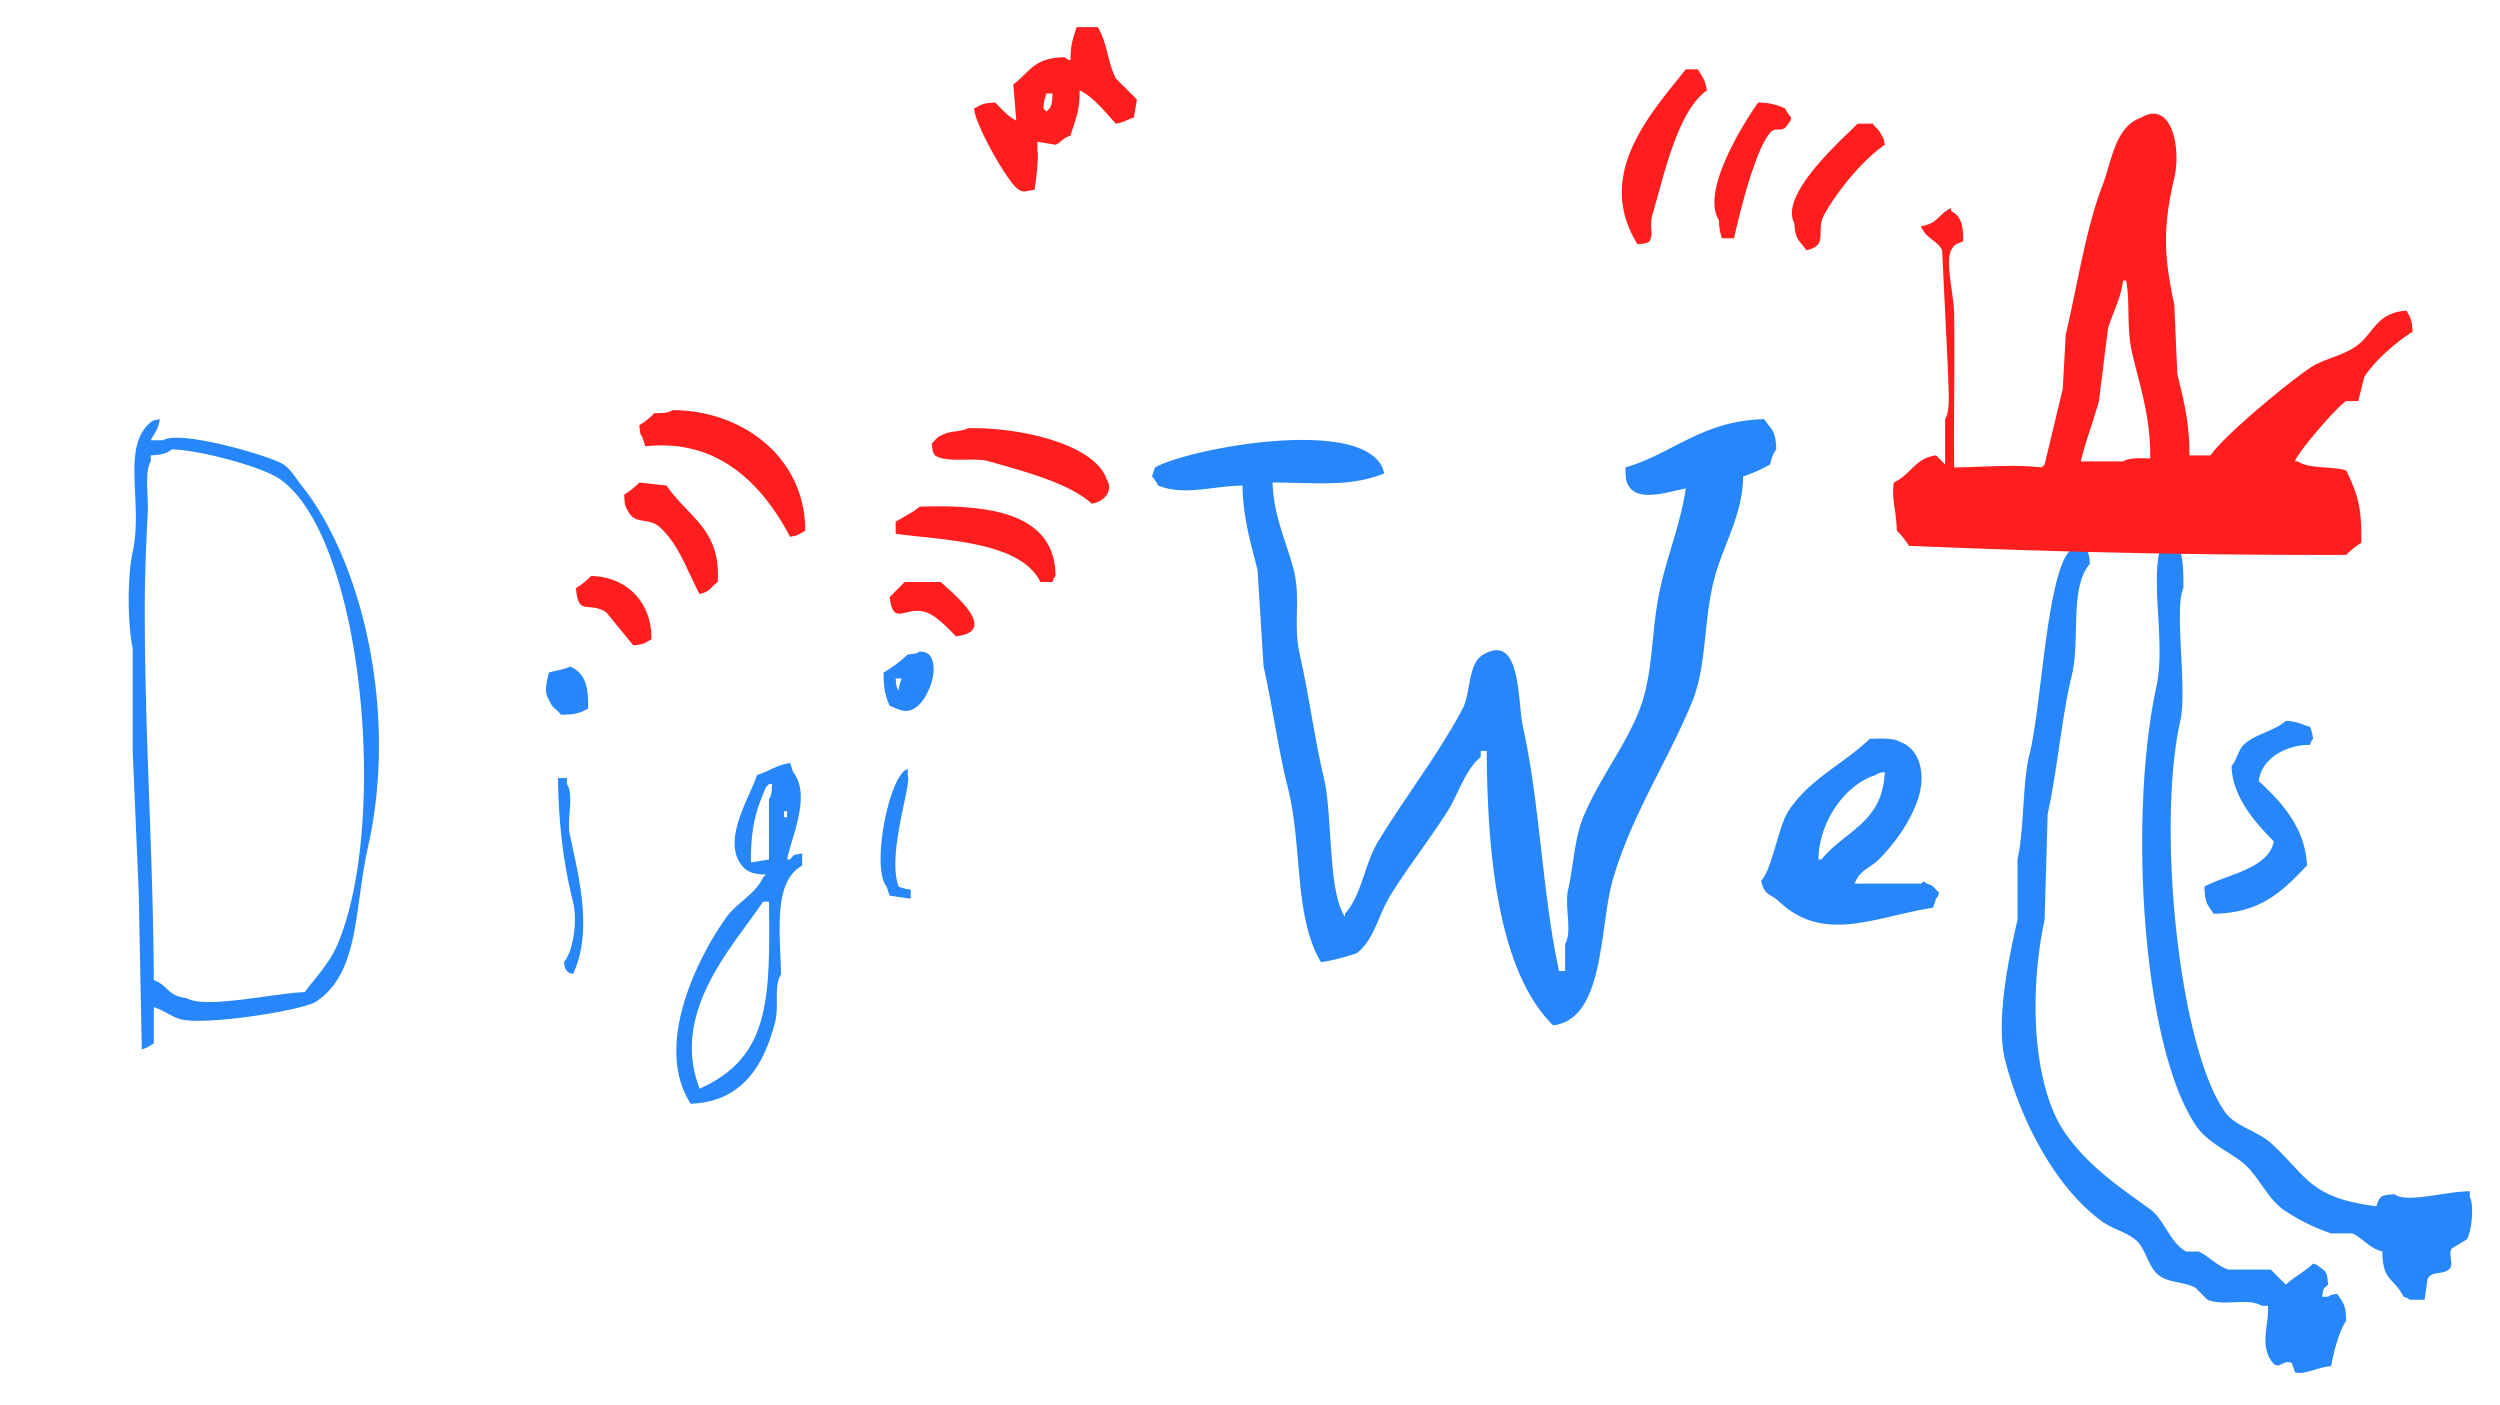 <svg xmlns="http://www.w3.org/2000/svg" width="600.03" height="337.291" viewBox="0 0 829 466">
  <defs>
    <style>
      .cls-1 {
        fill: #2686fa;
      }

      .cls-1, .cls-2 {
        fill-rule: evenodd;
      }

      .cls-2 {
        fill: #ff1e1e;
      }
    </style>
  </defs>
  <path id="Color_Fill_2" data-name="Color Fill 2" class="cls-1" d="M53,139c-0.577,3.652-1.639,4.32-3,7h4c5.688-3.619,35.909,5.3,40,8,2.443,1.611,4.136,4.672,6,7,19.9,24.849,32.183,74.955,22,120-4.525,20.018-2.679,41.393-17,51-3.573,2.889-36.777,8.158-45,6-3.287-.863-5.524-3.007-9-4v12c-1.766.961-1.68,1.257-4,2v-1l-1-51-2-47V215c-1.724-8.2-1.8-23.805,0-32,3.577-16.271-3.976-34.81,6-43C51.073,139.248,50.946,139.4,53,139Zm359,22c-10.418.228-19.3,3.463-28,0a10.925,10.925,0,0,0-2-3l1-3c11.38-6.452,72.006-17.748,76,2-11.284,4.436-20.772,3.121-37,3,0.255,11.074,4.672,19.847,7,29,2.439,9.591-.286,17.9,2,28,3.065,13.539,5.045,28.649,8,41,2.973,12.426,1.247,37.675,7,46v-1c5.594-6.281,6.5-16.6,11-24,8.765-14.42,20.125-29.095,28-44,2.8-5.295,1.646-15.237,7-18,12.552-7.236,11.166,15.763,13,24,5.7,25.6,6.494,56.188,12,81h2v-9c2.482-4.234-.284-12.271,1-18,1.818-8.113,2.052-16.82,5-24,4.942-12.035,13.069-22.366,18-34,5.842-13.783,3.991-27.45,8-44,2.454-10.131,6.419-20.191,8-31-5.516.908-15.725,4.759-19-1-0.961-1.418-.976-3.273-1-6,15.669-4.567,25.576-15.582,46-16,2.379,3.549,3.857,3.585,4,10a11.725,11.725,0,0,0-2,5,50.657,50.657,0,0,1-9,4c0,11.83-6.116,22.146-9,32-4.435,15.153-2.651,30.04-8,43-8.208,19.888-19.455,36.308-26,58-4.786,15.864-2.584,46.97-20,49-18.036-17.805-21.819-55.948-22-91h-2v2c-5.22,4.356-7.272,12.093-11,18-5.811,9.206-13.19,18.584-19,28-3.966,6.427-5.267,14.475-11,19-0.691.457-9.07,2.885-12,3-9.055-15.34-6-38.285-11-58-3.073-12.118-5.062-26.857-8-40q-1-16-2-32C414.855,180.469,412.236,172.114,412,161ZM57,149c-1.895,1.521-3.59,1.789-7,2v2c-2.184,3.512-.708,11.768-1,17-0.513,9.179-1,21.295-1,32,0,42.977,2.783,80.376,3,123,4.994,1.884,4.342,5.228,11,6,5.706,3.693,29.746-1.786,39-2,3.719-4.892,8.425-9.856,11-16,17.018-40.606,8.255-134.594-19-154C87.041,154.757,66.227,149.229,57,149ZM773,453c-4.314.278-9.1,3.143-12,2q-0.5-1.5-1-3c-3.062-1.6-4.29,3.2-7-1-3.744-5.638-.316-12.939-1-18h-2c-4.712-2.832-12.342.314-18-2l-4-4c-4-2.067-8.576-1.53-12-4-3.768-2.718-4.4-9.195-8-12-3.406-2.656-7.5-3.453-11-6-15.155-11.03-26.552-32.522-32-53-3.635-13.665,1.764-37.128,4-47V285c2.331-10.639,1.6-25.6,4-35,3.889-15.242,5.566-57.809,13-67,1.418-.961,3.273-0.976,6-1a15.7,15.7,0,0,1,1,5c-6.856,7.878-3.1,25.1-6,37-3.329,13.676-4.619,30.286-8,46q-0.5,17.5-1,35c-5.152,23.588-4.223,55.182,7,71,7.665,10.8,17.177,17.157,28,25,4.685,3.395,6.754,11.422,12,14h4c3.263,1.34,6.3,4.966,10,6h14q2.5,2.5,5,5c2.719-2.63,6.344-4.312,9-7,1.754,0.631.971,0.193,2,1,2.524,1.752,2.639,1.838,3,6-1.829,1.568-1.395.882-2,4h2c1.073-.752.946-0.6,3-1,1.947,3.086,2.887,3.43,3,9C775.626,441.333,773.731,448.742,773,453ZM716,183h7c1,2.893,1.059,7.674,1,12-3.129,6.57,1.35,33.5-1,44-7.971,35.6-.346,108.979,15,130,3.236,4.433,10.918,6.26,15,10,12.234,11.21,12.772,18.158,35,21,1.187-3.6,1.509-3.657,6-4,3.941,3.038,15.843-.765,25-1v2c1.378,2.145.741,11.305-1,14l-5,3c-1.357,2.345,1.016,5.457-1,7-2.319,1.774-5.539.451-7,3q-0.5,3.5-1,7h-5c-1.021-.8-0.274-0.355-2-1-3.057-6.368-6.957-4.884-7-15-4.608-1.223-6.634-4.6-10-6h-7a64.859,64.859,0,0,1-16-8c-5.513-4.027-8.464-11.948-14-16-5.293-3.874-11.419-6.559-15-12-18.209-27.668-21.921-104-13-145C718.076,213.861,713.487,195.958,716,183ZM305,216c2.076,0.372,1.924.242,3,1,4.165,4.342-.619,15.979-5,18-2.64,1.671-5.376.135-8-1-1.426-3.15-2.023-5.754-2-11a41.354,41.354,0,0,0,8-6C303.328,216.805,303.826,216.807,305,216Zm-116,5c4.978,2.154,6.23,6.5,6,14-2.67,1.441-4.221,1.994-9,2-1.664-2.2-2.836-2.026-4-5-1.756-2.561-.641-6.192,0-9C183.525,222.512,187.706,221.893,189,221Zm108,4c0.195,2.328.193,2.826,1,4a12.662,12.662,0,0,1,1-4h-2Zm461,14c4.114,0.275,4.761,1.138,8,2a14.124,14.124,0,0,1,1,4c-0.8,1.021-.355.274-1,2-8.128-.1-16.23,4.768-17,12,7.081,6.554,15.446,15.184,16,28-7.854,8.195-15.076,15.8-31,16-1.947-3.086-2.887-3.43-3-9,6.939-3.927,21.274-5.782,23-15-5.455-5.5-13.885-14.554-14-25,1.651-1.914,2.2-5.225,4-7C747.705,243.352,754.166,242.512,758,239Zm-138,6c3.474-.131,8.032-0.334,10,1,6.6,2.21,8.774,10.642,6,19-2.451,7.384-7.908,14.975-13,20-3.139,3.1-6.169,3.3-8,8h22c1.567-1.243.51-.642,2,0,2.748,1,2.2,1.44,4,3-0.631,1.754-.193.971-1,2q-0.5,1.5-1,3c-18.988,2.9-36.073,12.065-51-2-2.953-2.782-4.942-1.888-6-7,3.521-3.372,5.731-18.048,9-23C600.205,258.084,610.834,253.751,620,245ZM266,283v4c-9.524,5.429-7.378,21.142-7,36-2.534,4.254-.547,10.354-2,16-3.691,14.344-10.966,26.393-28,27-12.69-19.921,3.2-49.816,12-62,3.385-4.686,9.441-7.447,12-13l1-1c-4.128-.144-6.11-0.711-8-3-6.852-8.493,2.99-23.216,5-30,4.074-1.211,6.177-3.227,11-4l1,3c6.2,7.742-.754,22.054-2,29h1C263.568,283.171,262.882,283.605,266,283Zm36,12v3l-7-1-1-3c-5.306-6.366.976-37.457,7-39v2c1.477,2.856-7.056,26.318-3,37A14.124,14.124,0,0,0,302,295Zm323-39c-2.076.372-1.924,0.242-3,1-9.878,3.032-18.841,15.149-19,28h1C611.684,275.4,624.262,273.037,625,256Zm-440,2h3v2c2.46,3.885-.168,11.591,1,17,3.174,14.694,7.543,32.182,1,46-1.754-.631-0.971-0.193-2-1-0.752-1.073-.6-0.946-1-3,2.771-3.01,4.715-13.137,3-20C186.988,286.947,185.3,274.333,185,258Zm64,28,6-1V265c0.877-1.3.894-2.467,1-5h-1l-1,1C250.759,268.568,248.961,273.92,249,286Zm11-17v2h1v-2h-1Zm-7,30c-9.245,14.121-31.036,36.288-21,62,23.345-10.419,23.349-29.509,23-62h-2Z"/>
  <path id="Color_Fill_1" data-name="Color Fill 1" class="cls-2" d="M357,9h7c3.289,5.389,3.044,10.921,6,17l7,7q-0.5,3-1,6c-2.9.836-2.574,1.391-6,2-2.924-3.214-7.871-9.355-12-11,0.105,7.2-1.618,9.99-3,15-2.589.649-3.149,2.336-5,3l-6-1v3c0.511,0.927-.279,9.406-1,13-3.2.257-3.191,0.994-5,0-3.238-1.333-14.763-21.723-15-27,2.418-1.3,2.833-1.8,7-2,2.009,1.96,4.406,4.775,7,6q-0.5-6-1-12c5.614-4.216,6.784-8.9,17-9,1.021,0.8.274,0.355,2,1C354.93,14.534,355.924,12.5,357,9ZM559,23h4c1.479,2.556,2.4,3.146,3,7-9.793,6.864-14.277,28.459-18,41-1.279,4.308.491,6.254-1,9-1.18.8-1.681,0.773-4,1C528.7,57.911,547.191,37.846,559,23ZM347,31a15.705,15.705,0,0,0-1,5l1,1,1-1c0.877-1.295.894-2.467,1-5h-2Zm236,3a20.383,20.383,0,0,1,9,2,10.931,10.931,0,0,0,2,3c-0.631,1.754-.193.971-1,2-2.277,3.666-3.869.561-6,3-4.974,5.693-10.062,26.277-12,35h-4a18.322,18.322,0,0,1-1-6C563.609,63.131,579.473,38.908,583,34ZM726,151h7c4.494-6.586,25.889-24.287,33-29,4.713-3.124,10.247-3.782,15-7,6.237-4.223,6.653-11.269,17-12,1.3,2.418,1.8,2.833,2,7-5.473,3.443-12.58,9.632-16,15q-1,4-2,8h-4c-3.06,1.847-15.744,16.491-17,20h1c3.375,2.538,11.534,1.55,16,3,3.946,8.137,5.206,12.551,5,24a24.935,24.935,0,0,0-5,4c-51.487.119-96.757-.986-145-3a24.935,24.935,0,0,0-4-5c-0.2-6.8-1.846-10.649-1-16,5.839-2.785,7.062-8.129,14-9l3,3V139c1.889-2.927,1-10.388,1-15q-1-20.5-2-41c-1.384-3.187-5.451-3.826-7-8,5.85-.914,5.656-4,10-6v1c3.388,1.731,4.045,4.78,4,10-2.273,1-2.774.745-4,3-2.013,3.857.925,14.979,1,21,0.234,18.693-.159,32.5,0,51,9.863-.1,19.685-1.092,29,0l1-1,6-25q0.5-9,1-18c3.59-15.259,6.8-35.61,12-49,3.364-8.662,4.244-19.931,13-23,10.126-6.02,13.327,10.145,11,20-3.809,16.133-3.533,25.861,0,42q0.5,11.5,1,23C723.948,132.216,726.127,140.071,726,151ZM616,41h5c1.285,1.834,1.968,1.712,3,4,0.752,1.073.6,0.946,1,3-7.363,5.044-15.591,15.177-20,23-3.2,5.673,1.656,10.257-6,12-2.23-3.335-3.688-3.195-4-9C589.842,64.476,611.16,45.938,616,41Zm97,111c0.2-13.647-3.412-23.943-6-35-1.935-8.267-.589-17.482-2-24h-1c-0.679,5.917-3.585,11.057-5,16q-1.5,12-3,24c-1.738,6.445-4.418,13.241-6,20h14C705.838,151.762,709.7,151.911,713,152ZM223,136c23.686,0.067,44.133,16.123,44,40-2.091,1.121-1.832,1.434-5,2-9.284-17.621-24.072-32.663-48-30q-0.5-1.5-1-3c-0.8-1.18-.773-1.681-1-4a24.935,24.935,0,0,0,5-4C219.72,137.007,221.6,136.961,223,136Zm98,6c16.4-.41,41.921,4.961,46,17,2.246,3.55-.637,7.359-5,8-7.412-6.853-23.42-10.985-34-14-5.281-1.5-13.757.706-18-2-0.8-1.18-.773-1.681-1-4,1.8-1.565,1.281-1.966,4-3C314.628,142.994,319.386,143.041,321,142ZM212,160l9,1c7.469,10.788,18.071,14.5,17,32-2.589,1.8-2.26,3.05-6,4-4.4-8.177-6.638-15.977-13-22-4.063-3.847-8.5-.49-11-6-0.877-1.295-.894-2.467-1-5A24.935,24.935,0,0,0,212,160Zm93,8c22.176-.689,44.942,1.692,45,23-0.8,1.021-.355.274-1,2h-4c-6.671-13.669-32.6-13.831-48-16v-4C299.3,171.616,302.829,169.815,305,168ZM196,191c11.659,0.2,20.228,8.6,20,21-2.281,1.225-2.251,1.638-6,2l-9-11c-5.88-3.737-9.317,1.593-10-8A24.935,24.935,0,0,0,196,191Zm104,2h12c2.577,2.657,20.227,16.261,5,18-2.436-2.449-6.56-6.922-10-8-6.964-2.183-10.746,5.061-12-5Q297.5,195.5,300,193Z"/>
</svg>
